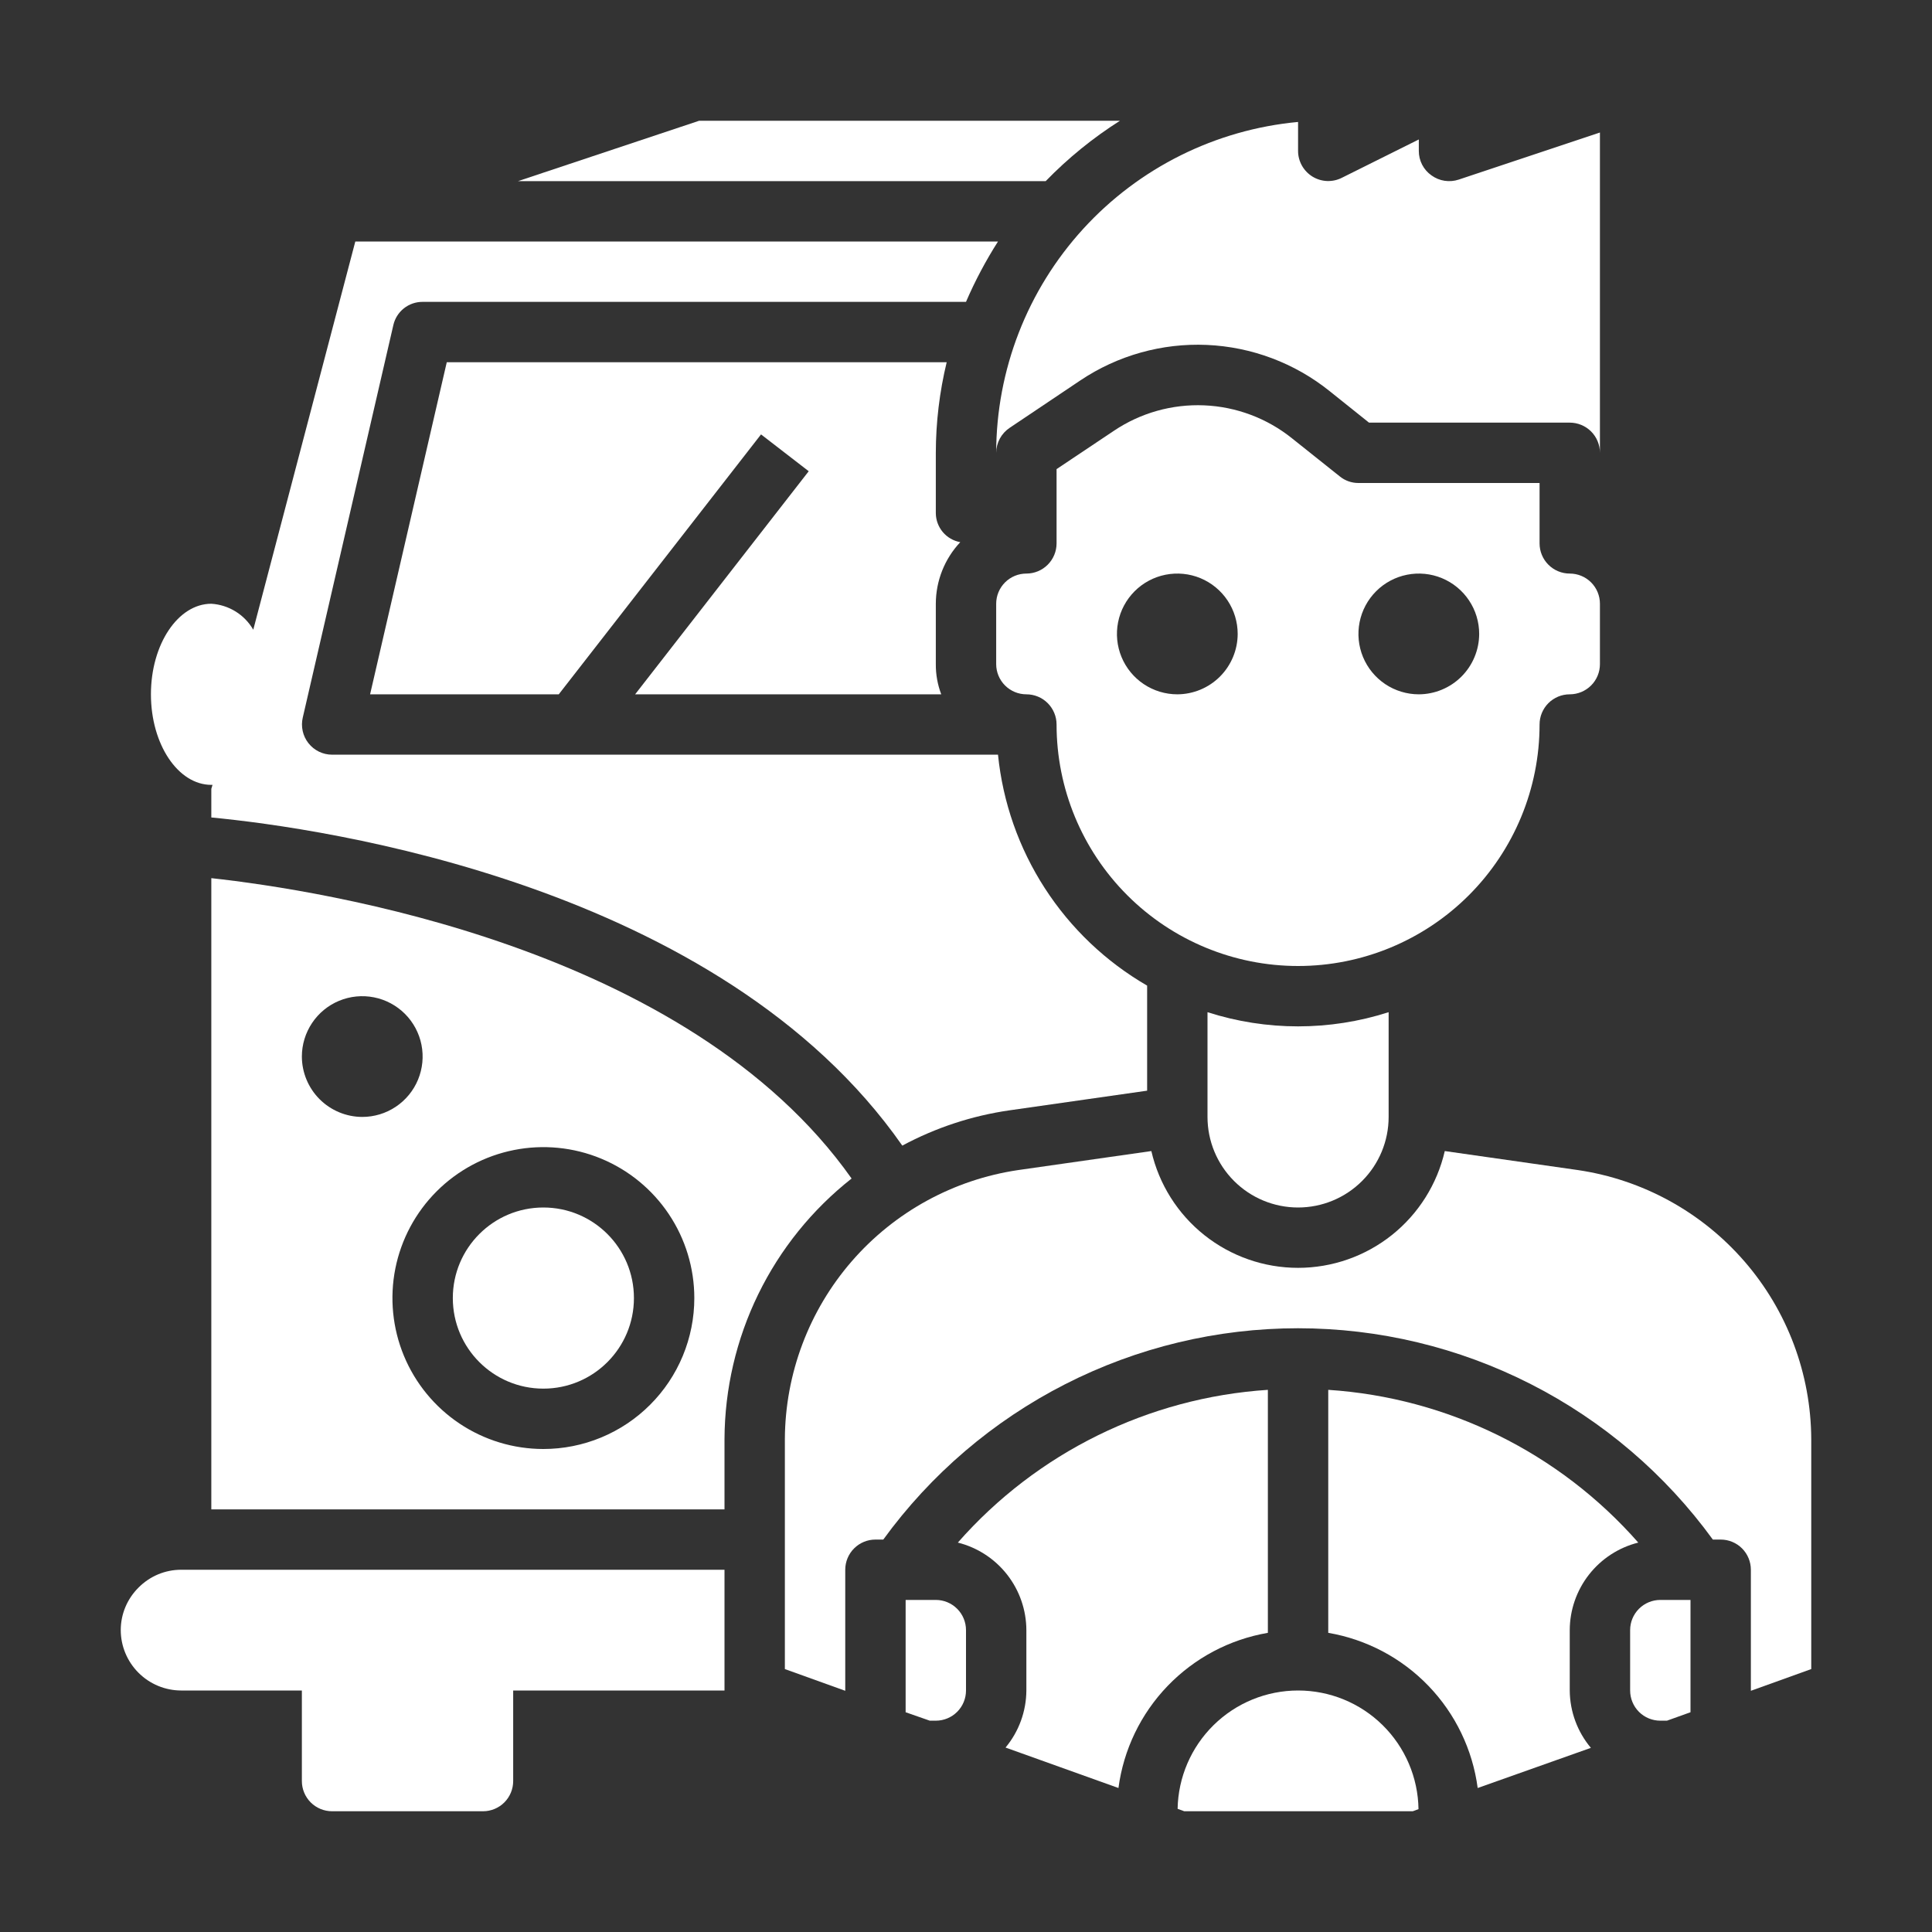 <svg width="98" height="98" viewBox="0 0 98 98" fill="none" xmlns="http://www.w3.org/2000/svg">
<rect x="0" y="0" width="98" height="98" fill="#333333" stroke="none"/>
<path d="M48.709 27.501C48.363 27.439 48.05 27.258 47.824 26.99C47.598 26.721 47.472 26.382 47.469 26.031V22.969C47.472 21.421 47.657 19.879 48.02 18.375H22.662L18.773 35.219H28.343L38.603 22.035L41.022 23.903L32.217 35.219H47.744C47.559 34.73 47.465 34.211 47.469 33.688V30.625C47.471 29.464 47.914 28.347 48.709 27.501V27.501Z" fill="white"/>
<path d="M27.562 70.438C30.1 70.438 32.156 68.381 32.156 65.844C32.156 63.307 30.1 61.25 27.562 61.25C25.025 61.25 22.969 63.307 22.969 65.844C22.969 68.381 25.025 70.438 27.562 70.438Z" fill="white"/>
<path d="M7.028 80.528C6.743 80.811 6.515 81.147 6.36 81.517C6.205 81.888 6.125 82.286 6.125 82.688C6.127 83.499 6.451 84.276 7.025 84.85C7.598 85.424 8.376 85.748 9.188 85.75H15.312V90.344C15.312 90.75 15.474 91.139 15.761 91.427C16.048 91.714 16.438 91.875 16.844 91.875H24.5C24.906 91.875 25.296 91.714 25.583 91.427C25.87 91.139 26.031 90.75 26.031 90.344V85.75H36.75V79.625H9.188C8.786 79.625 8.388 79.705 8.017 79.86C7.647 80.015 7.311 80.243 7.028 80.528V80.528Z" fill="white"/>
<path d="M61.25 51.343V56.656C61.25 57.875 61.734 59.043 62.596 59.904C63.457 60.766 64.625 61.25 65.844 61.25C67.062 61.25 68.231 60.766 69.092 59.904C69.954 59.043 70.438 57.875 70.438 56.656V51.343C67.45 52.302 64.237 52.302 61.25 51.343V51.343Z" fill="white"/>
<path d="M78.094 36.75C78.094 36.344 78.255 35.955 78.542 35.667C78.829 35.38 79.219 35.219 79.625 35.219C80.031 35.219 80.421 35.057 80.708 34.77C80.995 34.483 81.156 34.094 81.156 33.688V30.625C81.156 30.219 80.995 29.829 80.708 29.542C80.421 29.255 80.031 29.094 79.625 29.094C79.219 29.094 78.829 28.933 78.542 28.645C78.255 28.358 78.094 27.969 78.094 27.563V24.5H68.906C68.56 24.501 68.225 24.382 67.957 24.163L65.537 22.234C64.269 21.216 62.708 20.63 61.083 20.561C59.458 20.492 57.853 20.944 56.503 21.851L53.594 23.796V27.563C53.594 27.969 53.432 28.358 53.145 28.645C52.858 28.933 52.469 29.094 52.062 29.094C51.656 29.094 51.267 29.255 50.98 29.542C50.693 29.829 50.531 30.219 50.531 30.625V33.688C50.531 34.094 50.693 34.483 50.98 34.77C51.267 35.057 51.656 35.219 52.062 35.219C52.469 35.219 52.858 35.38 53.145 35.667C53.432 35.955 53.594 36.344 53.594 36.75C53.594 39.999 54.884 43.115 57.182 45.412C59.479 47.709 62.595 49 65.844 49C69.093 49 72.209 47.709 74.506 45.412C76.803 43.115 78.094 39.999 78.094 36.75ZM59.719 35.219C59.113 35.219 58.521 35.039 58.017 34.703C57.514 34.366 57.121 33.888 56.889 33.328C56.658 32.769 56.597 32.153 56.715 31.559C56.833 30.965 57.125 30.419 57.553 29.991C57.981 29.562 58.527 29.271 59.121 29.153C59.715 29.035 60.331 29.095 60.891 29.327C61.45 29.559 61.929 29.951 62.265 30.455C62.602 30.959 62.781 31.551 62.781 32.156C62.779 32.968 62.455 33.745 61.882 34.319C61.308 34.893 60.53 35.216 59.719 35.219V35.219ZM71.969 35.219C71.363 35.219 70.771 35.039 70.267 34.703C69.764 34.366 69.371 33.888 69.139 33.328C68.908 32.769 68.847 32.153 68.965 31.559C69.083 30.965 69.375 30.419 69.803 29.991C70.231 29.562 70.777 29.271 71.371 29.153C71.965 29.035 72.581 29.095 73.141 29.327C73.7 29.559 74.179 29.951 74.515 30.455C74.852 30.959 75.031 31.551 75.031 32.156C75.029 32.968 74.705 33.745 74.132 34.319C73.558 34.893 72.78 35.216 71.969 35.219V35.219Z" fill="white"/>
<path d="M50.531 22.969C50.533 22.717 50.596 22.469 50.716 22.247C50.837 22.025 51.01 21.837 51.22 21.698L54.803 19.294C56.696 18.027 58.943 17.397 61.218 17.496C63.493 17.596 65.677 18.418 67.452 19.845L69.442 21.438H79.625C80.031 21.438 80.421 21.599 80.708 21.886C80.995 22.173 81.156 22.563 81.156 22.969V6.722L73.99 9.111C73.76 9.187 73.515 9.207 73.275 9.17C73.035 9.133 72.808 9.039 72.612 8.897C72.412 8.757 72.25 8.572 72.138 8.356C72.026 8.14 71.968 7.9 71.969 7.656V7.074L68.064 9.019C67.831 9.137 67.572 9.192 67.311 9.182C67.05 9.171 66.796 9.093 66.574 8.957C66.352 8.82 66.168 8.629 66.04 8.401C65.912 8.174 65.844 7.917 65.844 7.656V6.186C61.66 6.575 57.772 8.511 54.94 11.615C52.108 14.719 50.536 18.767 50.531 22.969Z" fill="white"/>
<path d="M56.809 6.125H35.464L26.276 9.188H53.042C54.174 8.023 55.438 6.995 56.809 6.125V6.125Z" fill="white"/>
<path d="M80.038 59.351L73.286 58.387C72.898 60.07 71.951 61.573 70.6 62.649C69.248 63.725 67.571 64.311 65.844 64.311C64.116 64.311 62.44 63.725 61.088 62.649C59.736 61.573 58.789 60.07 58.402 58.387L51.649 59.351C48.371 59.835 45.374 61.477 43.203 63.98C41.032 66.483 39.829 69.681 39.812 72.995V84.663L42.875 85.765V79.625C42.875 79.219 43.036 78.829 43.324 78.542C43.611 78.255 44 78.094 44.406 78.094H44.804C47.217 74.774 50.381 72.072 54.038 70.209C57.694 68.346 61.74 67.375 65.844 67.375C69.948 67.375 73.993 68.346 77.65 70.209C81.307 72.072 84.471 74.774 86.883 78.094H87.281C87.687 78.094 88.077 78.255 88.364 78.542C88.651 78.829 88.812 79.219 88.812 79.625V85.765L91.875 84.663V72.995C91.859 69.681 90.656 66.483 88.484 63.98C86.313 61.477 83.317 59.835 80.038 59.351V59.351Z" fill="white"/>
<path d="M65.844 85.75C64.242 85.751 62.705 86.38 61.562 87.503C60.42 88.625 59.763 90.151 59.734 91.752L60.071 91.875H71.662L71.953 91.768C71.93 90.163 71.275 88.632 70.132 87.506C68.989 86.38 67.448 85.749 65.844 85.75V85.75Z" fill="white"/>
<path d="M83.101 78.247C79.092 73.684 73.436 70.897 67.375 70.499V82.825C69.313 83.157 71.094 84.099 72.458 85.515C73.822 86.931 74.697 88.747 74.955 90.696L80.697 88.659C80.011 87.844 79.632 86.815 79.625 85.75V82.687C79.628 81.666 79.972 80.675 80.601 79.871C81.231 79.067 82.11 78.495 83.101 78.247V78.247Z" fill="white"/>
<path d="M64.312 70.499C58.251 70.897 52.596 73.684 48.586 78.247C49.577 78.495 50.456 79.067 51.086 79.871C51.715 80.675 52.059 81.666 52.062 82.687V85.75C52.056 86.808 51.683 87.831 51.006 88.644L56.733 90.696C56.991 88.747 57.866 86.932 59.23 85.516C60.594 84.1 62.374 83.157 64.312 82.825V70.499Z" fill="white"/>
<path d="M47.469 81.156H45.938V86.853L47.163 87.281H47.469C47.875 87.281 48.264 87.12 48.551 86.833C48.839 86.546 49 86.156 49 85.75V82.688C49 82.281 48.839 81.892 48.551 81.605C48.264 81.318 47.875 81.156 47.469 81.156Z" fill="white"/>
<path d="M43.197 59.78C34.897 48.02 16.293 45.157 10.719 44.544V76.562H36.75V72.995C36.761 70.449 37.346 67.938 38.462 65.65C39.578 63.362 41.197 61.355 43.197 59.78V59.78ZM15.312 53.594C15.312 52.988 15.492 52.396 15.829 51.892C16.165 51.389 16.643 50.996 17.203 50.764C17.763 50.533 18.378 50.472 18.973 50.59C19.567 50.708 20.112 51 20.541 51.428C20.969 51.856 21.261 52.402 21.379 52.996C21.497 53.59 21.436 54.206 21.204 54.766C20.973 55.325 20.58 55.804 20.076 56.14C19.573 56.477 18.981 56.656 18.375 56.656C17.564 56.654 16.786 56.33 16.212 55.757C15.638 55.183 15.315 54.405 15.312 53.594V53.594ZM27.562 73.5C26.048 73.5 24.568 73.051 23.309 72.21C22.05 71.368 21.069 70.173 20.489 68.774C19.91 67.375 19.758 65.835 20.053 64.35C20.349 62.865 21.078 61.501 22.149 60.43C23.22 59.359 24.584 58.63 26.069 58.335C27.554 58.039 29.093 58.191 30.492 58.77C31.891 59.35 33.087 60.331 33.928 61.59C34.77 62.849 35.219 64.329 35.219 65.844C35.219 66.849 35.021 67.845 34.636 68.774C34.251 69.703 33.687 70.547 32.976 71.257C32.265 71.969 31.421 72.532 30.492 72.917C29.564 73.302 28.568 73.5 27.562 73.5V73.5Z" fill="white"/>
<path d="M82.688 82.688V85.75C82.688 86.156 82.849 86.546 83.136 86.833C83.423 87.12 83.813 87.281 84.219 87.281H84.556L85.75 86.853V81.156H84.219C83.813 81.156 83.423 81.318 83.136 81.605C82.849 81.892 82.688 82.281 82.688 82.688Z" fill="white"/>
<path d="M10.719 39.812H10.78L10.719 40.012V41.466C16.338 42.002 36.52 44.866 45.769 58.111C47.467 57.199 49.312 56.592 51.22 56.319L58.188 55.324V49.995C56.089 48.781 54.31 47.086 52.995 45.049C51.679 43.013 50.867 40.693 50.623 38.281H16.844C16.613 38.281 16.386 38.228 16.178 38.127C15.971 38.026 15.789 37.879 15.646 37.698C15.504 37.517 15.403 37.306 15.354 37.081C15.304 36.856 15.305 36.622 15.358 36.398L19.952 16.492C20.028 16.155 20.217 15.855 20.487 15.64C20.757 15.426 21.093 15.31 21.438 15.312H49C49.458 14.25 50.001 13.226 50.623 12.25H18.023L12.847 31.942C12.628 31.564 12.32 31.246 11.948 31.016C11.577 30.787 11.155 30.652 10.719 30.625C9.034 30.625 7.656 32.677 7.656 35.219C7.656 37.761 9.034 39.812 10.719 39.812Z" fill="white"/>
</svg>

